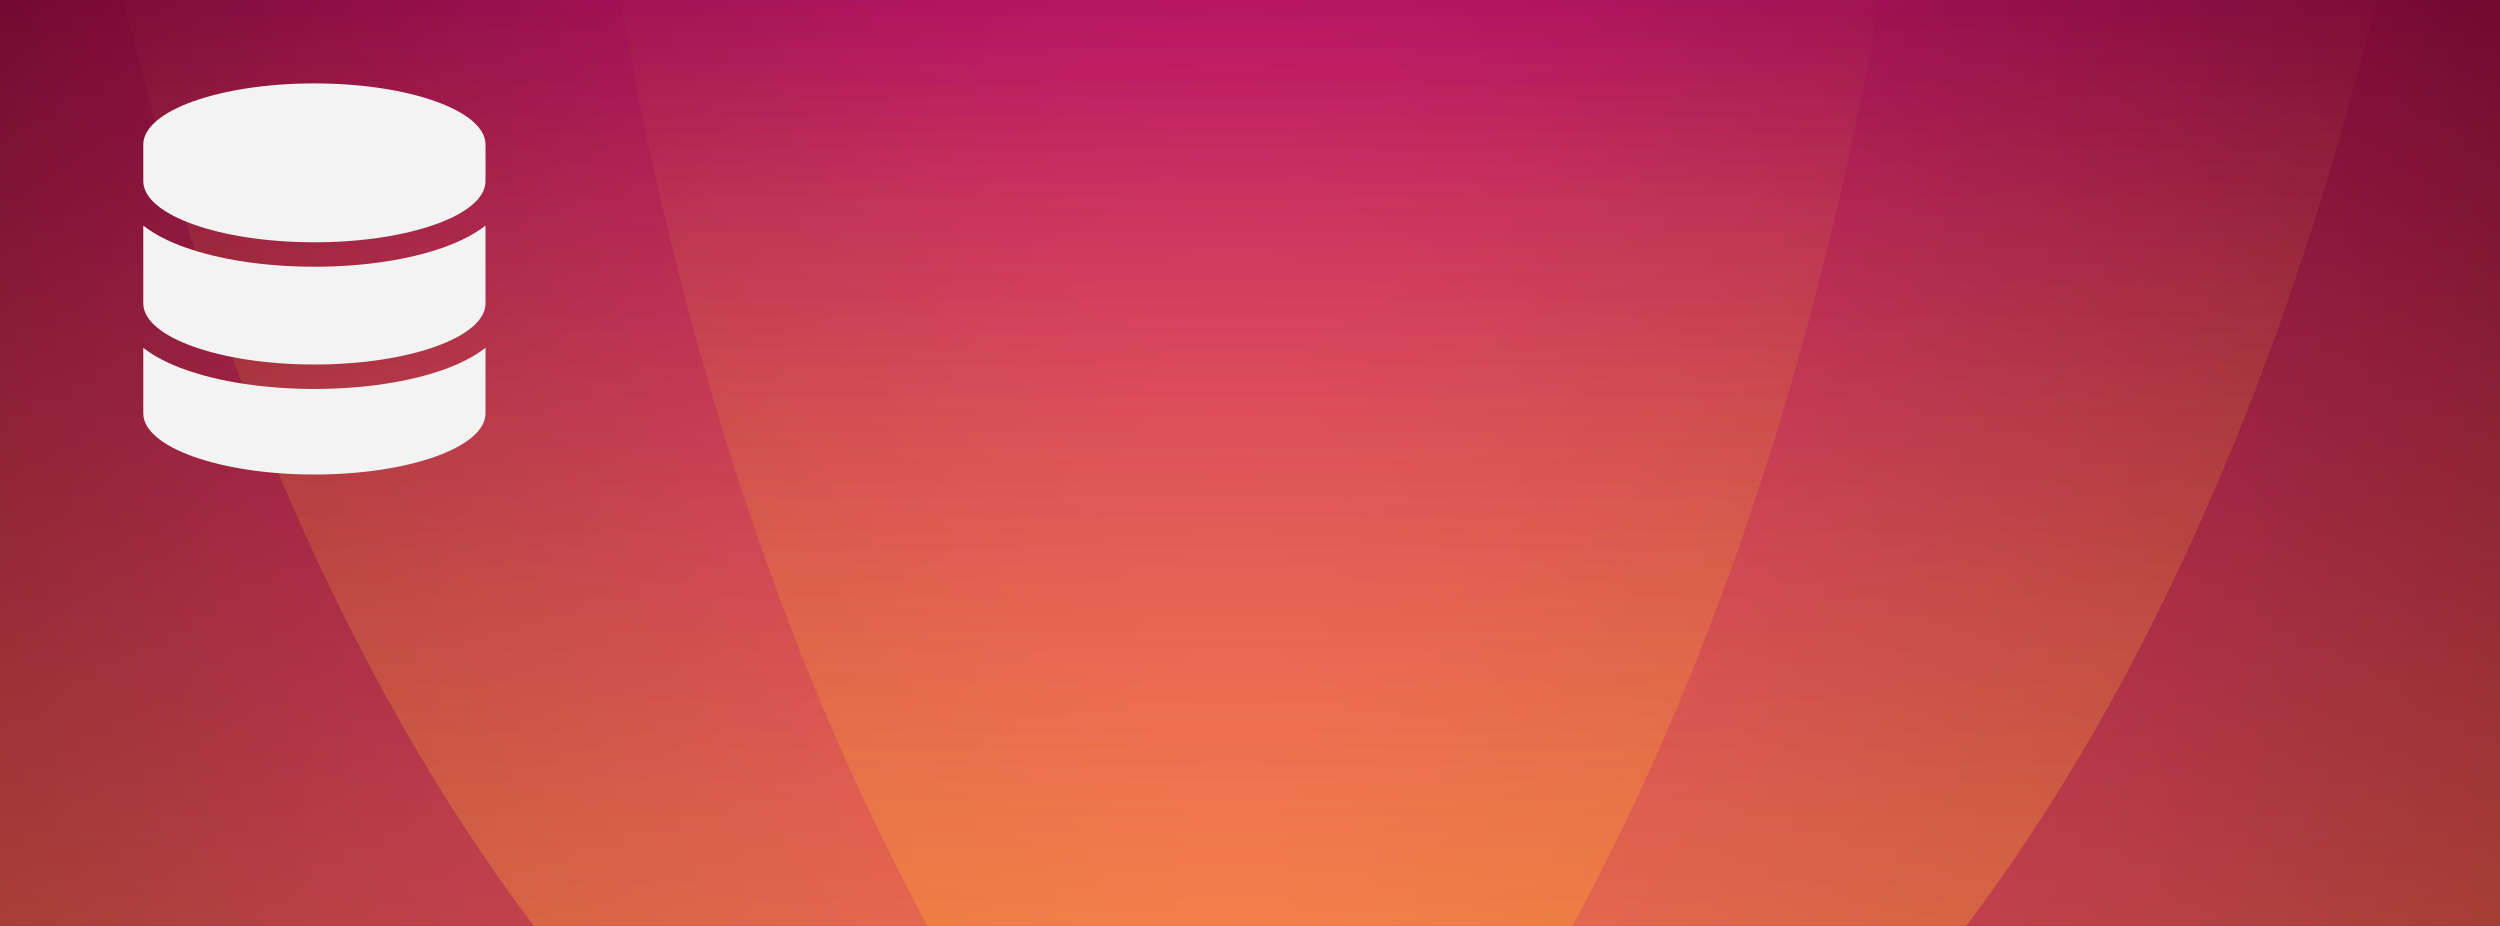 <svg xmlns="http://www.w3.org/2000/svg" xmlns:xlink="http://www.w3.org/1999/xlink" version="1.1" width="1080" height="400" viewBox="0 -85 1080 400" xml:space="preserve">
<rect x="0" y="-85" width="1080" height="400" fill="#333333" stroke="none"/>
<desc>Created with Fabric.js 5.2.4</desc>
<defs>
</defs>
<rect x="0" y="0" width="100%" height="100%" fill="transparent"></rect>
<g transform="matrix(1 0 0 1 540 200)" id="b7b9bc4f-d054-4c44-b4cd-487169b77d77"  >
<rect style="stroke: none; stroke-width: 1; stroke-dasharray: none; stroke-linecap: butt; stroke-dashoffset: 0; stroke-linejoin: miter; stroke-miterlimit: 4; fill: rgb(255,255,255); fill-rule: nonzero; opacity: 1; visibility: hidden;" vector-effect="non-scaling-stroke"  x="-540" y="-200" rx="0" ry="0" width="1080" height="400" />
</g>
<g transform="matrix(Infinity NaN NaN Infinity 0 0)" id="94d0b0e0-9b32-47f3-9680-f12473c49186"  >
</g>
<g transform="matrix(0.41 0 0 0.41 1080 400)"  >
<g style="" vector-effect="non-scaling-stroke"   >
		<g transform="matrix(1 0 0 1 0 135)"  >
<rect style="stroke: none; stroke-width: 1; stroke-dasharray: none; stroke-linecap: butt; stroke-dashoffset: 0; stroke-linejoin: miter; stroke-miterlimit: 4; fill: rgb(51,0,0); fill-rule: nonzero; opacity: 1;" vector-effect="non-scaling-stroke"  x="-400" y="-200" rx="0" ry="0" width="800" height="400" />
</g>
		<g transform="matrix(1 0 0 1 0 135)"  >
<radialGradient id="SVGID_a_3" gradientUnits="userSpaceOnUse" gradientTransform="matrix(1 0 0 1 -400 -200)"  cx="396" cy="281" r="514" fx="396" fy="281">
<stop offset="0%" style="stop-color:rgb(221,17,136);stop-opacity: 1"/>
<stop offset="100%" style="stop-color:rgb(51,0,0);stop-opacity: 1"/>
</radialGradient>
<rect style="stroke: none; stroke-width: 1; stroke-dasharray: none; stroke-linecap: butt; stroke-dashoffset: 0; stroke-linejoin: miter; stroke-miterlimit: 4; fill: url(#SVGID_a_3); fill-rule: nonzero; opacity: 1;" vector-effect="non-scaling-stroke"  x="-400" y="-200" rx="0" ry="0" width="800" height="400" />
</g>
		<g transform="matrix(1 0 0 1 -132.5 -4)"  >
<linearGradient id="SVGID_b_4" gradientUnits="userSpaceOnUse" gradientTransform="matrix(1 0 0 1 -267.5 -61)"  x1="400" y1="148" x2="400" y2="333">
<stop offset="0%" style="stop-color:rgb(255,170,51);stop-opacity: 0"/>
<stop offset="100%" style="stop-color:rgb(255,170,51);stop-opacity: 0.5"/>
</linearGradient>
<circle style="stroke: none; stroke-width: 1; stroke-dasharray: none; stroke-linecap: butt; stroke-dashoffset: 0; stroke-linejoin: miter; stroke-miterlimit: 4; fill: url(#SVGID_b_4); fill-rule: nonzero; opacity: 1;" vector-effect="non-scaling-stroke"  cx="0" cy="0" r="300" />
</g>
		<g transform="matrix(1 0 0 1 132.5 -4)"  >
<linearGradient id="SVGID_b_5" gradientUnits="userSpaceOnUse" gradientTransform="matrix(1 0 0 1 -532.5 -61)"  x1="400" y1="148" x2="400" y2="333">
<stop offset="0%" style="stop-color:rgb(255,170,51);stop-opacity: 0"/>
<stop offset="100%" style="stop-color:rgb(255,170,51);stop-opacity: 0.5"/>
</linearGradient>
<circle style="stroke: none; stroke-width: 1; stroke-dasharray: none; stroke-linecap: butt; stroke-dashoffset: 0; stroke-linejoin: miter; stroke-miterlimit: 4; fill: url(#SVGID_b_5); fill-rule: nonzero; opacity: 1;" vector-effect="non-scaling-stroke"  cx="0" cy="0" r="300" />
</g>
		<g transform="matrix(1 0 0 1 0 -35)"  >
<linearGradient id="SVGID_b_6" gradientUnits="userSpaceOnUse" gradientTransform="matrix(1 0 0 1 -400 -30)"  x1="400" y1="148" x2="400" y2="333">
<stop offset="0%" style="stop-color:rgb(255,170,51);stop-opacity: 0"/>
<stop offset="100%" style="stop-color:rgb(255,170,51);stop-opacity: 0.5"/>
</linearGradient>
<circle style="stroke: none; stroke-width: 1; stroke-dasharray: none; stroke-linecap: butt; stroke-dashoffset: 0; stroke-linejoin: miter; stroke-miterlimit: 4; fill: url(#SVGID_b_6); fill-rule: nonzero; opacity: 1;" vector-effect="non-scaling-stroke"  cx="0" cy="0" r="300" />
</g>
</g>
</g>
<g transform="matrix(1.78 0 0 3.31 540 68.31)"  >
<g style=""   >
		<g transform="matrix(1 0 0 1 0 0)"  >
<rect style="stroke: none; stroke-width: 1; stroke-dasharray: none; stroke-linecap: butt; stroke-dashoffset: 0; stroke-linejoin: miter; stroke-miterlimit: 4; fill: rgb(51,0,0); fill-rule: nonzero; opacity: 1;" vector-effect="non-scaling-stroke"  x="-400" y="-200" rx="0" ry="0" width="800" height="400" />
</g>
		<g transform="matrix(1 0 0 1 0 0)"  >
<radialGradient id="SVGID_a_8" gradientUnits="userSpaceOnUse" gradientTransform="matrix(1 0 0 1 -400 -200)"  cx="396" cy="281" r="514" fx="396" fy="281">
<stop offset="0%" style="stop-color:rgb(221,17,136);stop-opacity: 1"/>
<stop offset="100%" style="stop-color:rgb(51,0,0);stop-opacity: 1"/>
</radialGradient>
<rect style="stroke: none; stroke-width: 1; stroke-dasharray: none; stroke-linecap: butt; stroke-dashoffset: 0; stroke-linejoin: miter; stroke-miterlimit: 4; fill: url(#SVGID_a_8); fill-rule: nonzero; opacity: 1;" vector-effect="non-scaling-stroke"  x="-400" y="-200" rx="0" ry="0" width="800" height="400" />
</g>
		<g transform="matrix(1 0 0 1 -132.5 -139)"  >
<linearGradient id="SVGID_b_9" gradientUnits="userSpaceOnUse" gradientTransform="matrix(1 0 0 1 -267.5 -61)"  x1="400" y1="148" x2="400" y2="333">
<stop offset="0%" style="stop-color:rgb(255,170,51);stop-opacity: 0"/>
<stop offset="100%" style="stop-color:rgb(255,170,51);stop-opacity: 0.5"/>
</linearGradient>
<circle style="stroke: none; stroke-width: 1; stroke-dasharray: none; stroke-linecap: butt; stroke-dashoffset: 0; stroke-linejoin: miter; stroke-miterlimit: 4; fill: url(#SVGID_b_9); fill-rule: nonzero; opacity: 1;" vector-effect="non-scaling-stroke"  cx="0" cy="0" r="300" />
</g>
		<g transform="matrix(1 0 0 1 132.5 -139)"  >
<linearGradient id="SVGID_b_10" gradientUnits="userSpaceOnUse" gradientTransform="matrix(1 0 0 1 -532.5 -61)"  x1="400" y1="148" x2="400" y2="333">
<stop offset="0%" style="stop-color:rgb(255,170,51);stop-opacity: 0"/>
<stop offset="100%" style="stop-color:rgb(255,170,51);stop-opacity: 0.5"/>
</linearGradient>
<circle style="stroke: none; stroke-width: 1; stroke-dasharray: none; stroke-linecap: butt; stroke-dashoffset: 0; stroke-linejoin: miter; stroke-miterlimit: 4; fill: url(#SVGID_b_10); fill-rule: nonzero; opacity: 1;" vector-effect="non-scaling-stroke"  cx="0" cy="0" r="300" />
</g>
		<g transform="matrix(1 0 0 1 0 -170)"  >
<linearGradient id="SVGID_b_11" gradientUnits="userSpaceOnUse" gradientTransform="matrix(1 0 0 1 -400 -30)"  x1="400" y1="148" x2="400" y2="333">
<stop offset="0%" style="stop-color:rgb(255,170,51);stop-opacity: 0"/>
<stop offset="100%" style="stop-color:rgb(255,170,51);stop-opacity: 0.5"/>
</linearGradient>
<circle style="stroke: none; stroke-width: 1; stroke-dasharray: none; stroke-linecap: butt; stroke-dashoffset: 0; stroke-linejoin: miter; stroke-miterlimit: 4; fill: url(#SVGID_b_11); fill-rule: nonzero; opacity: 1;" vector-effect="non-scaling-stroke"  cx="0" cy="0" r="300" />
</g>
</g>
</g>
<g transform="matrix(0.33 0 0 0.33 135.82 35.51)" id="032590e4-3d84-4119-b54d-4b73bebab39d"  >
<path style="stroke: rgb(0,0,0); stroke-width: 0; stroke-dasharray: none; stroke-linecap: butt; stroke-dashoffset: 0; stroke-linejoin: miter; stroke-miterlimit: 4; fill: rgb(243,243,243); fill-rule: nonzero; opacity: 1;" vector-effect="non-scaling-stroke"  transform=" translate(-224, -256)" d="M 448 80 L 448 128 C 448 172.2 347.7 208 224 208 C 100.3 208 0 172.2 0 128 L 0 80 C 0 35.8 100.3 0 224 0 C 347.7 0 448 35.8 448 80 z M 393.2 214.7 C 414 207.3 433.1 197.8 448 186.1 L 448 288 C 448 332.2 347.7 368 224 368 C 100.3 368 0 332.2 0 288 L 0 186.1 C 14.9 197.9 34 207.3 54.8 214.7 C 99.7 230.7 159.5 240 224 240 C 288.5 240 348.3 230.7 393.2 214.7 z M 0 346.1 C 14.9 357.9 34 367.3 54.8 374.7 C 99.7 390.7 159.5 400 224 400 C 288.5 400 348.3 390.7 393.2 374.7 C 414 367.3 433.1 357.8 448 346.1 L 448 432 C 448 476.2 347.7 512 224 512 C 100.3 512 0 476.2 0 432 L 0 346.1 z" stroke-linecap="round" />
</g>
</svg>